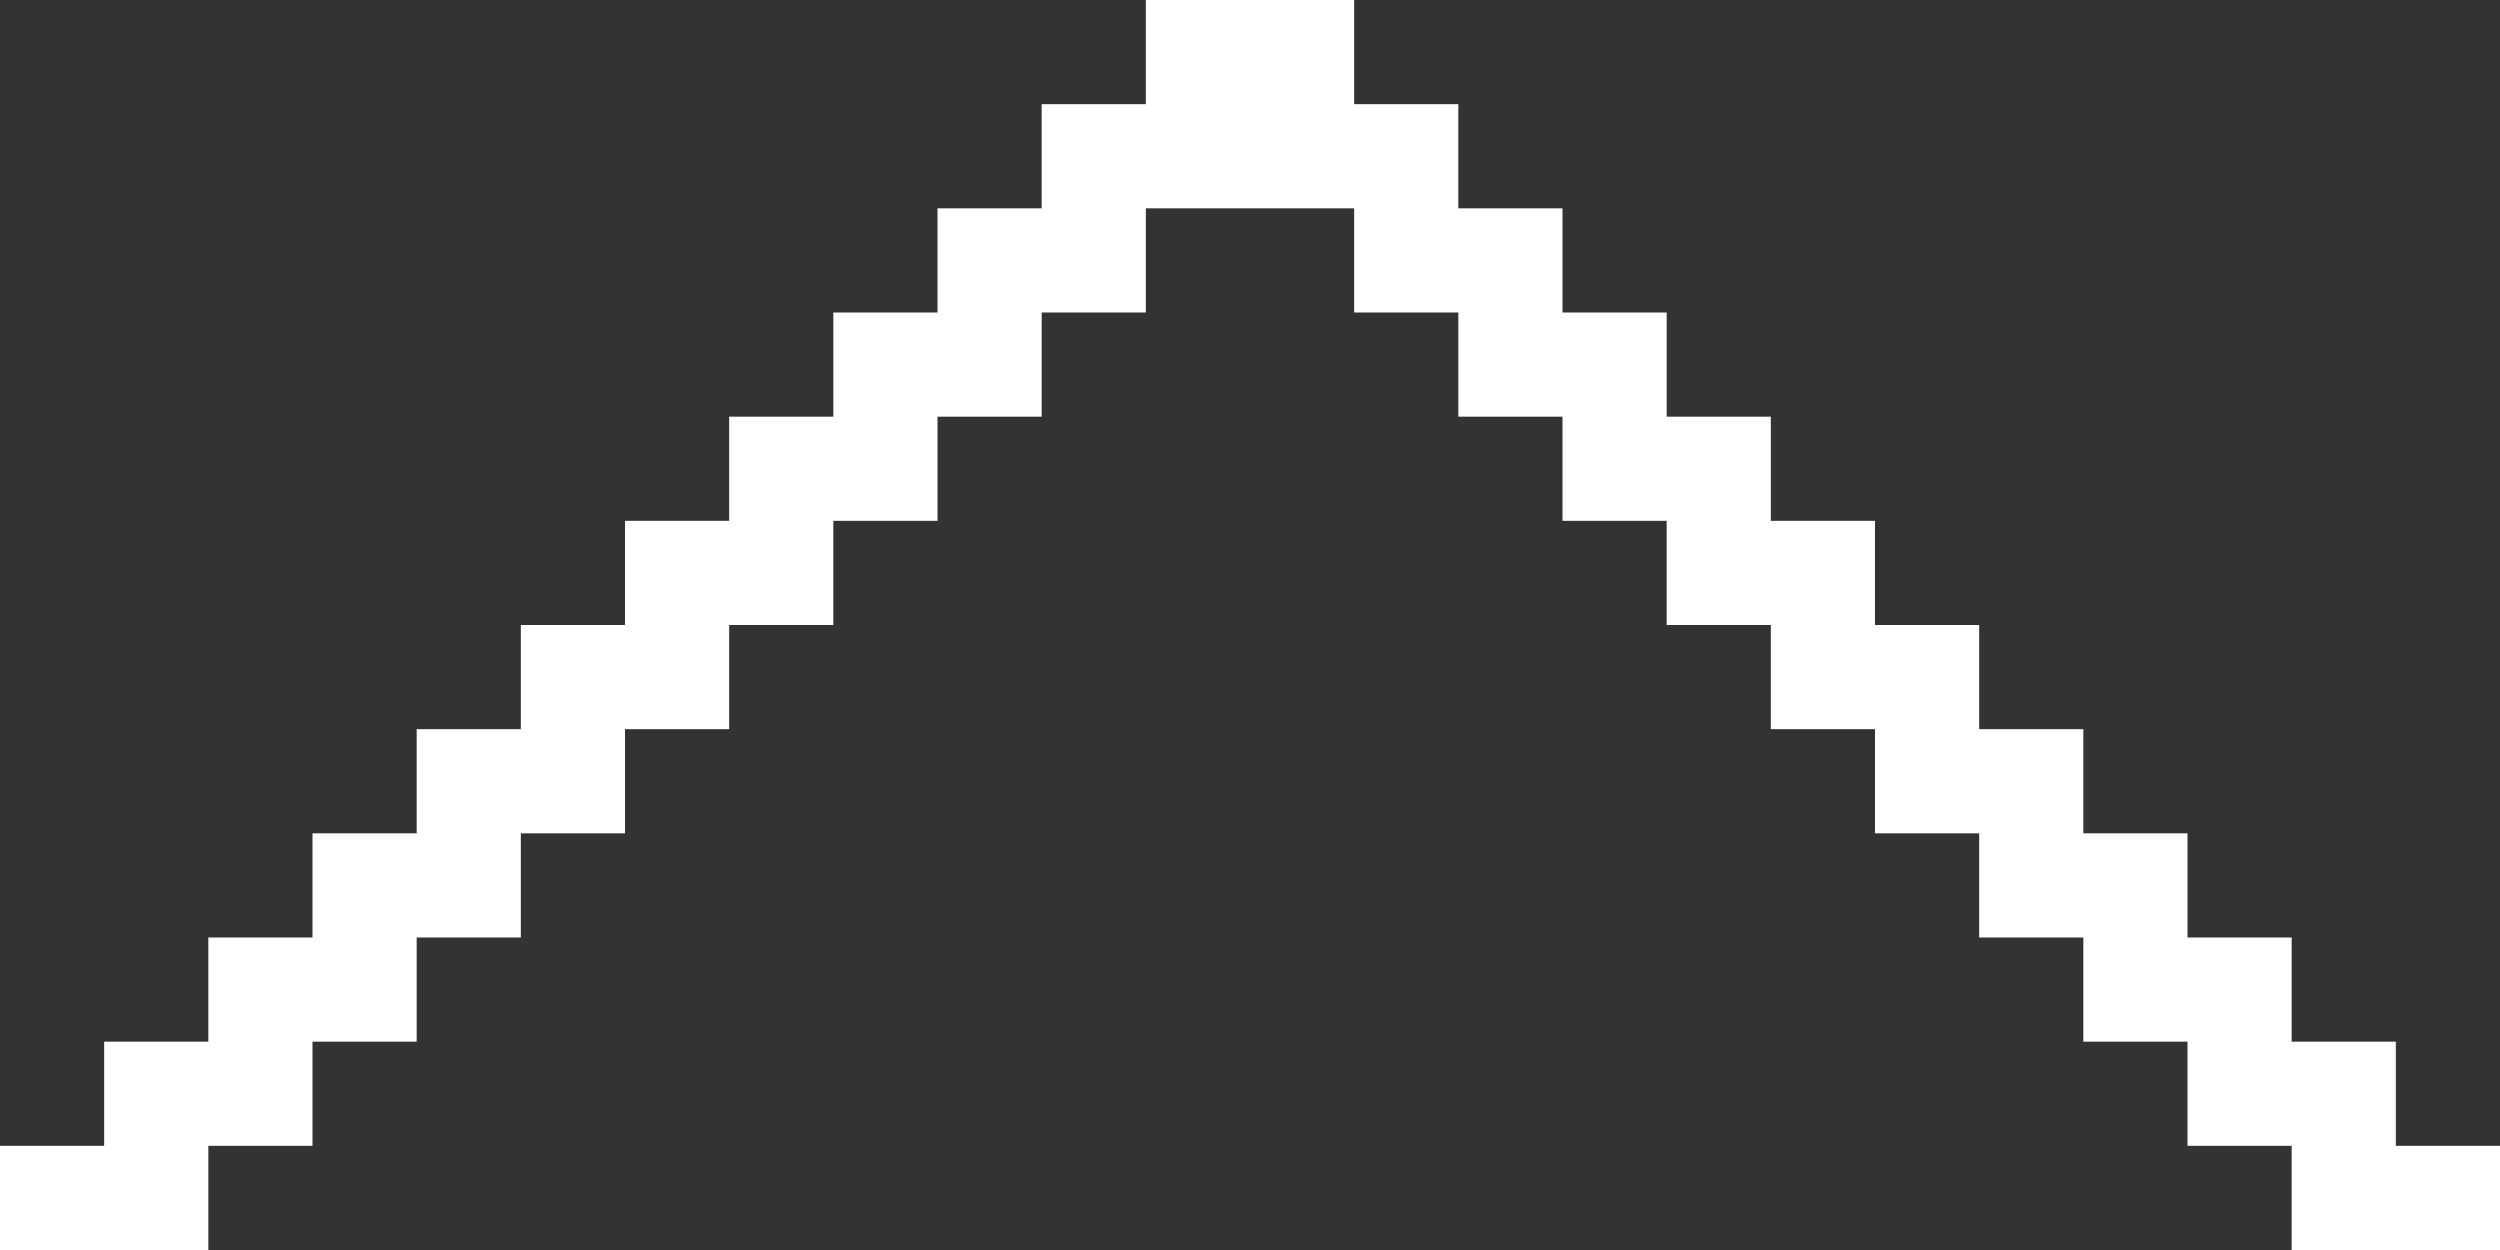 <svg 
 xmlns="http://www.w3.org/2000/svg"
 xmlns:xlink="http://www.w3.org/1999/xlink"
 width="24px" height="12px">
<rect width="100%" height="100%" fill="#333333" stroke="none"/>
<path fill-rule="evenodd"  fill="rgb(255, 255, 255)"
 d="M23.000,12.000 L22.000,12.000 L22.000,11.000 L21.000,11.000 L21.000,10.000 L20.000,10.000 L20.000,9.000 L19.000,9.000 L19.000,8.000 L18.000,8.000 L18.000,7.000 L17.000,7.000 L17.000,6.000 L16.000,6.000 L16.000,5.000 L15.000,5.000 L15.000,4.000 L14.000,4.000 L14.000,3.000 L13.000,3.000 L13.000,2.000 L12.000,2.000 L11.000,2.000 L11.000,3.000 L10.000,3.000 L10.000,4.000 L9.000,4.000 L9.000,5.000 L8.000,5.000 L8.000,6.000 L7.000,6.000 L7.000,7.000 L6.000,7.000 L6.000,8.000 L5.000,8.000 L5.000,9.000 L4.000,9.000 L4.000,10.000 L3.000,10.000 L3.000,11.000 L2.000,11.000 L2.000,12.000 L1.000,12.000 L-0.000,12.000 L-0.000,11.000 L1.000,11.000 L1.000,10.000 L2.000,10.000 L2.000,9.000 L3.000,9.000 L3.000,8.000 L4.000,8.000 L4.000,7.000 L5.000,7.000 L5.000,6.000 L6.000,6.000 L6.000,5.000 L7.000,5.000 L7.000,4.000 L8.000,4.000 L8.000,3.000 L9.000,3.000 L9.000,2.000 L10.000,2.000 L10.000,1.000 L11.000,1.000 L11.000,-0.000 L12.000,-0.000 L13.000,-0.000 L13.000,1.000 L14.000,1.000 L14.000,2.000 L15.000,2.000 L15.000,3.000 L16.000,3.000 L16.000,4.000 L17.000,4.000 L17.000,5.000 L18.000,5.000 L18.000,6.000 L19.000,6.000 L19.000,7.000 L20.000,7.000 L20.000,8.000 L21.000,8.000 L21.000,9.000 L22.000,9.000 L22.000,10.000 L23.000,10.000 L23.000,11.000 L24.000,11.000 L24.000,12.000 L23.000,12.000 Z"/>
</svg>